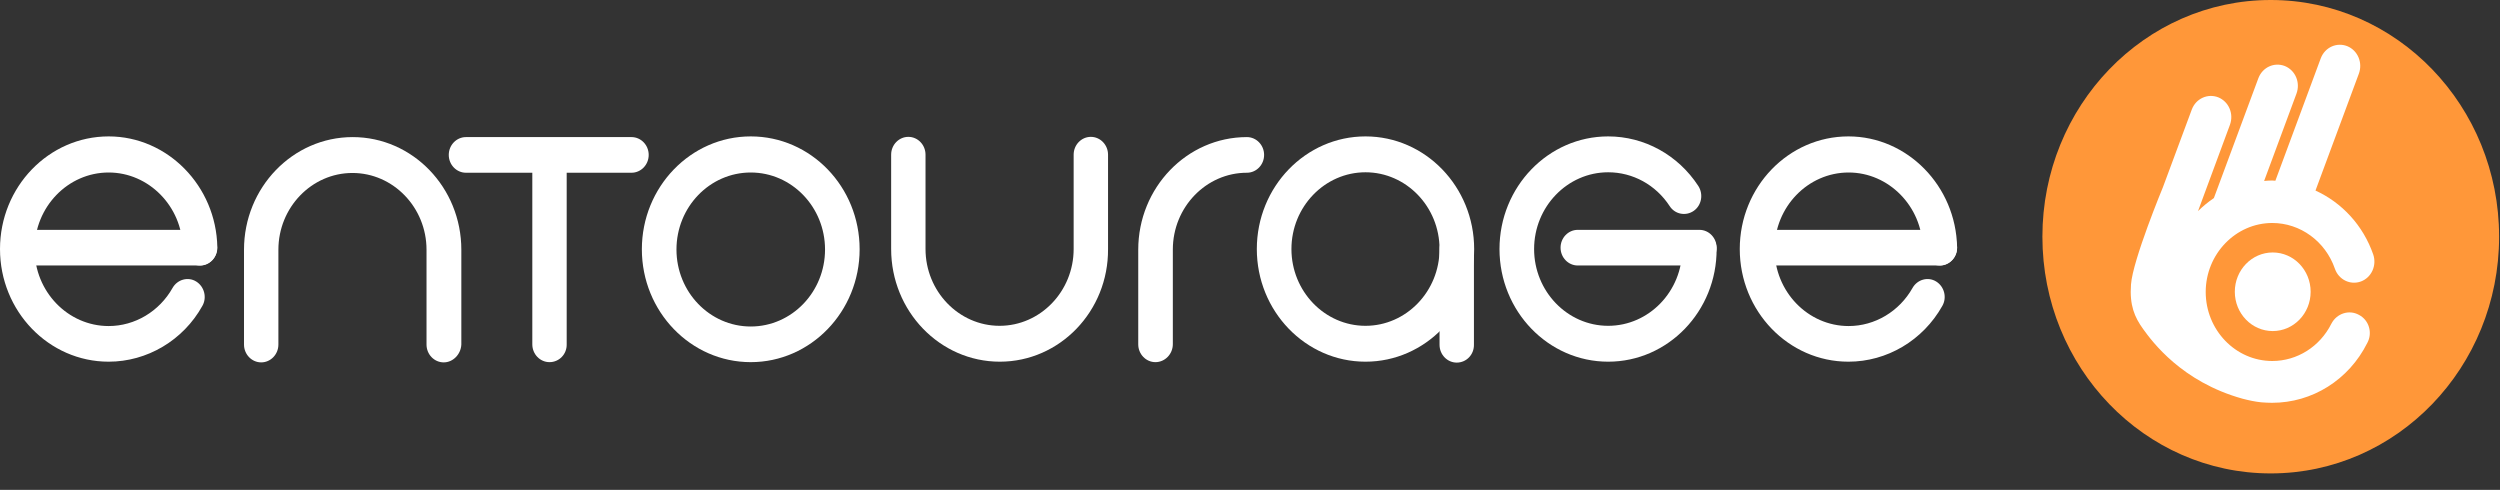 <svg width="148" height="29" viewBox="0 0 148 29" fill="none" xmlns="http://www.w3.org/2000/svg">
<rect x="0" y="0" width="148" height="29" fill="#333333" stroke="none"/>
<path d="M80.837 21.412C77.288 21.412 74.404 18.423 74.404 14.743C74.404 11.064 77.288 8.075 80.837 8.075C84.386 8.075 87.27 11.064 87.27 14.743C87.27 18.423 84.386 21.412 80.837 21.412ZM80.837 10.199C78.423 10.199 76.453 12.241 76.453 14.743C76.453 17.246 78.423 19.288 80.837 19.288C83.251 19.288 85.221 17.246 85.221 14.743C85.221 12.241 83.251 10.199 80.837 10.199Z" fill="white"/>
<path d="M44.444 21.439C40.895 21.439 37.998 18.45 37.998 14.757C37.998 11.078 40.882 8.075 44.444 8.075C48.006 8.075 50.89 11.064 50.89 14.757C50.89 18.45 47.993 21.439 44.444 21.439ZM44.444 10.212C42.017 10.212 40.047 12.255 40.047 14.771C40.047 17.286 42.017 19.329 44.444 19.329C46.871 19.329 48.842 17.286 48.842 14.771C48.842 12.255 46.871 10.212 44.444 10.212Z" fill="white"/>
<path d="M68.402 21.439C67.841 21.439 67.384 20.966 67.384 20.384V14.784C67.384 11.105 70.268 8.116 73.817 8.116C74.378 8.116 74.835 8.589 74.835 9.171C74.835 9.753 74.378 10.226 73.817 10.226C71.403 10.226 69.432 12.268 69.432 14.771V20.371C69.432 20.966 68.963 21.439 68.402 21.439Z" fill="white"/>
<path d="M59.189 21.412C55.64 21.412 52.756 18.422 52.756 14.743V9.157C52.756 8.575 53.213 8.102 53.774 8.102C54.335 8.102 54.791 8.575 54.791 9.157V14.743C54.791 17.246 56.762 19.288 59.176 19.288C61.59 19.288 63.56 17.246 63.56 14.743V9.157C63.56 8.575 64.017 8.102 64.578 8.102C65.139 8.102 65.596 8.575 65.596 9.157V14.743C65.622 18.422 62.738 21.412 59.189 21.412Z" fill="white"/>
<path d="M26.267 21.453C25.706 21.453 25.25 20.979 25.25 20.398V14.784C25.25 12.282 23.279 10.24 20.865 10.24C18.451 10.24 16.481 12.282 16.481 14.784V20.398C16.481 20.979 16.024 21.453 15.463 21.453C14.902 21.453 14.445 20.979 14.445 20.398V14.784C14.445 11.105 17.329 8.116 20.878 8.116C24.428 8.116 27.311 11.105 27.311 14.784V20.398C27.285 20.966 26.829 21.453 26.267 21.453Z" fill="white"/>
<path d="M86.239 21.466C85.678 21.466 85.221 20.993 85.221 20.411V14.743C85.221 14.162 85.678 13.688 86.239 13.688C86.8 13.688 87.257 14.162 87.257 14.743V20.397C87.27 20.993 86.813 21.466 86.239 21.466Z" fill="white"/>
<path d="M95.204 21.412C91.654 21.412 88.77 18.423 88.77 14.743C88.77 11.064 91.654 8.075 95.204 8.075C97.344 8.075 99.34 9.171 100.54 11.01C100.854 11.497 100.736 12.16 100.266 12.485C99.797 12.809 99.157 12.688 98.844 12.201C98.022 10.943 96.665 10.199 95.204 10.199C92.79 10.199 90.819 12.241 90.819 14.743C90.819 17.246 92.79 19.288 95.204 19.288C97.618 19.288 99.588 17.246 99.588 14.743C99.588 14.162 100.045 13.688 100.606 13.688C101.167 13.688 101.624 14.162 101.624 14.743C101.637 18.423 98.753 21.412 95.204 21.412Z" fill="white"/>
<path d="M37.385 10.226H27.585C27.024 10.226 26.567 9.753 26.567 9.171C26.567 8.589 27.024 8.116 27.585 8.116H37.385C37.946 8.116 38.403 8.589 38.403 9.171C38.403 9.753 37.946 10.226 37.385 10.226Z" fill="white"/>
<path d="M32.531 21.439C31.969 21.439 31.513 20.966 31.513 20.384V9.401C31.513 8.819 31.969 8.346 32.531 8.346C33.092 8.346 33.548 8.819 33.548 9.401V20.384C33.561 20.966 33.105 21.439 32.531 21.439Z" fill="white"/>
<path d="M109.427 21.412C105.877 21.412 102.994 18.423 102.994 14.743C102.994 11.064 105.877 8.075 109.427 8.075C112.911 8.075 115.794 11.01 115.86 14.635C115.873 15.217 115.416 15.704 114.855 15.717H114.842C114.281 15.717 113.824 15.258 113.824 14.676C113.785 12.214 111.815 10.212 109.44 10.212C107.026 10.212 105.055 12.255 105.055 14.757C105.055 17.259 107.026 19.302 109.44 19.302C110.993 19.302 112.441 18.436 113.224 17.043C113.511 16.543 114.137 16.367 114.62 16.664C115.103 16.962 115.273 17.611 114.985 18.111C113.837 20.154 111.71 21.412 109.427 21.412Z" fill="white"/>
<path d="M114.842 15.717H104.181C103.62 15.717 103.163 15.244 103.163 14.662C103.163 14.081 103.62 13.607 104.181 13.607H114.842C115.403 13.607 115.86 14.081 115.86 14.662C115.86 15.244 115.403 15.717 114.842 15.717Z" fill="white"/>
<path d="M100.605 15.717H93.403C92.841 15.717 92.385 15.244 92.385 14.662C92.385 14.081 92.841 13.607 93.403 13.607H100.605C101.167 13.607 101.623 14.081 101.623 14.662C101.623 15.244 101.18 15.717 100.605 15.717Z" fill="white"/>
<path d="M6.433 21.412C2.884 21.412 0 18.423 0 14.743C0 11.064 2.884 8.075 6.433 8.075C9.917 8.075 12.801 11.01 12.866 14.635C12.879 15.217 12.422 15.704 11.861 15.717C11.3 15.731 10.831 15.258 10.817 14.676C10.778 12.214 8.808 10.212 6.433 10.212C4.019 10.212 2.049 12.255 2.049 14.757C2.049 17.259 4.019 19.302 6.433 19.302C7.986 19.302 9.434 18.436 10.217 17.043C10.504 16.543 11.131 16.367 11.613 16.664C12.096 16.962 12.266 17.611 11.979 18.111C10.844 20.154 8.704 21.412 6.433 21.412Z" fill="white"/>
<path d="M11.835 15.717H1.174C0.613 15.717 0.156 15.244 0.156 14.662C0.156 14.081 0.613 13.607 1.174 13.607H11.835C12.396 13.607 12.853 14.081 12.853 14.662C12.853 15.244 12.409 15.717 11.835 15.717Z" fill="white"/>
<path d="M134.428 28.026C141.894 28.026 147.947 21.752 147.947 14.013C147.947 6.274 141.894 0 134.428 0C126.962 0 120.91 6.274 120.91 14.013C120.91 21.752 126.962 28.026 134.428 28.026Z" fill="#FF9739"/>
<path d="M139.647 18.639C139.06 18.314 138.329 18.558 138.016 19.166C137.338 20.519 135.994 21.371 134.519 21.371C132.34 21.371 130.578 19.532 130.578 17.286C130.578 15.041 132.353 13.201 134.519 13.201C136.176 13.201 137.664 14.284 138.225 15.907C138.447 16.556 139.138 16.894 139.765 16.664C140.391 16.434 140.717 15.717 140.496 15.068C139.895 13.337 138.643 11.998 137.077 11.281L139.647 4.355C139.882 3.706 139.582 2.989 138.956 2.732C138.329 2.489 137.638 2.8 137.39 3.449L134.702 10.699C134.637 10.699 134.571 10.686 134.506 10.686C134.35 10.686 134.193 10.699 134.036 10.713L135.955 5.532C136.189 4.883 135.889 4.166 135.263 3.909C134.637 3.666 133.945 3.977 133.697 4.626L131.061 11.727C130.722 11.957 130.409 12.214 130.122 12.498L132.014 7.385C132.249 6.736 131.949 6.019 131.322 5.762C130.696 5.519 130.004 5.83 129.756 6.479L128.047 11.078C128.047 11.078 126.259 15.393 126.155 16.84C126.064 18.071 126.364 18.774 126.873 19.478C127.408 20.221 129.156 22.602 132.758 23.603C133.123 23.698 133.488 23.779 133.88 23.819C133.88 23.819 133.88 23.819 133.893 23.819C134.089 23.833 134.297 23.846 134.506 23.846C136.881 23.846 139.047 22.494 140.143 20.303C140.469 19.707 140.248 18.95 139.647 18.639Z" fill="white"/>
<path d="M134.545 19.599C135.785 19.599 136.79 18.558 136.79 17.273C136.79 15.988 135.785 14.946 134.545 14.946C133.306 14.946 132.301 15.988 132.301 17.273C132.301 18.558 133.306 19.599 134.545 19.599Z" fill="white"/>
</svg>

